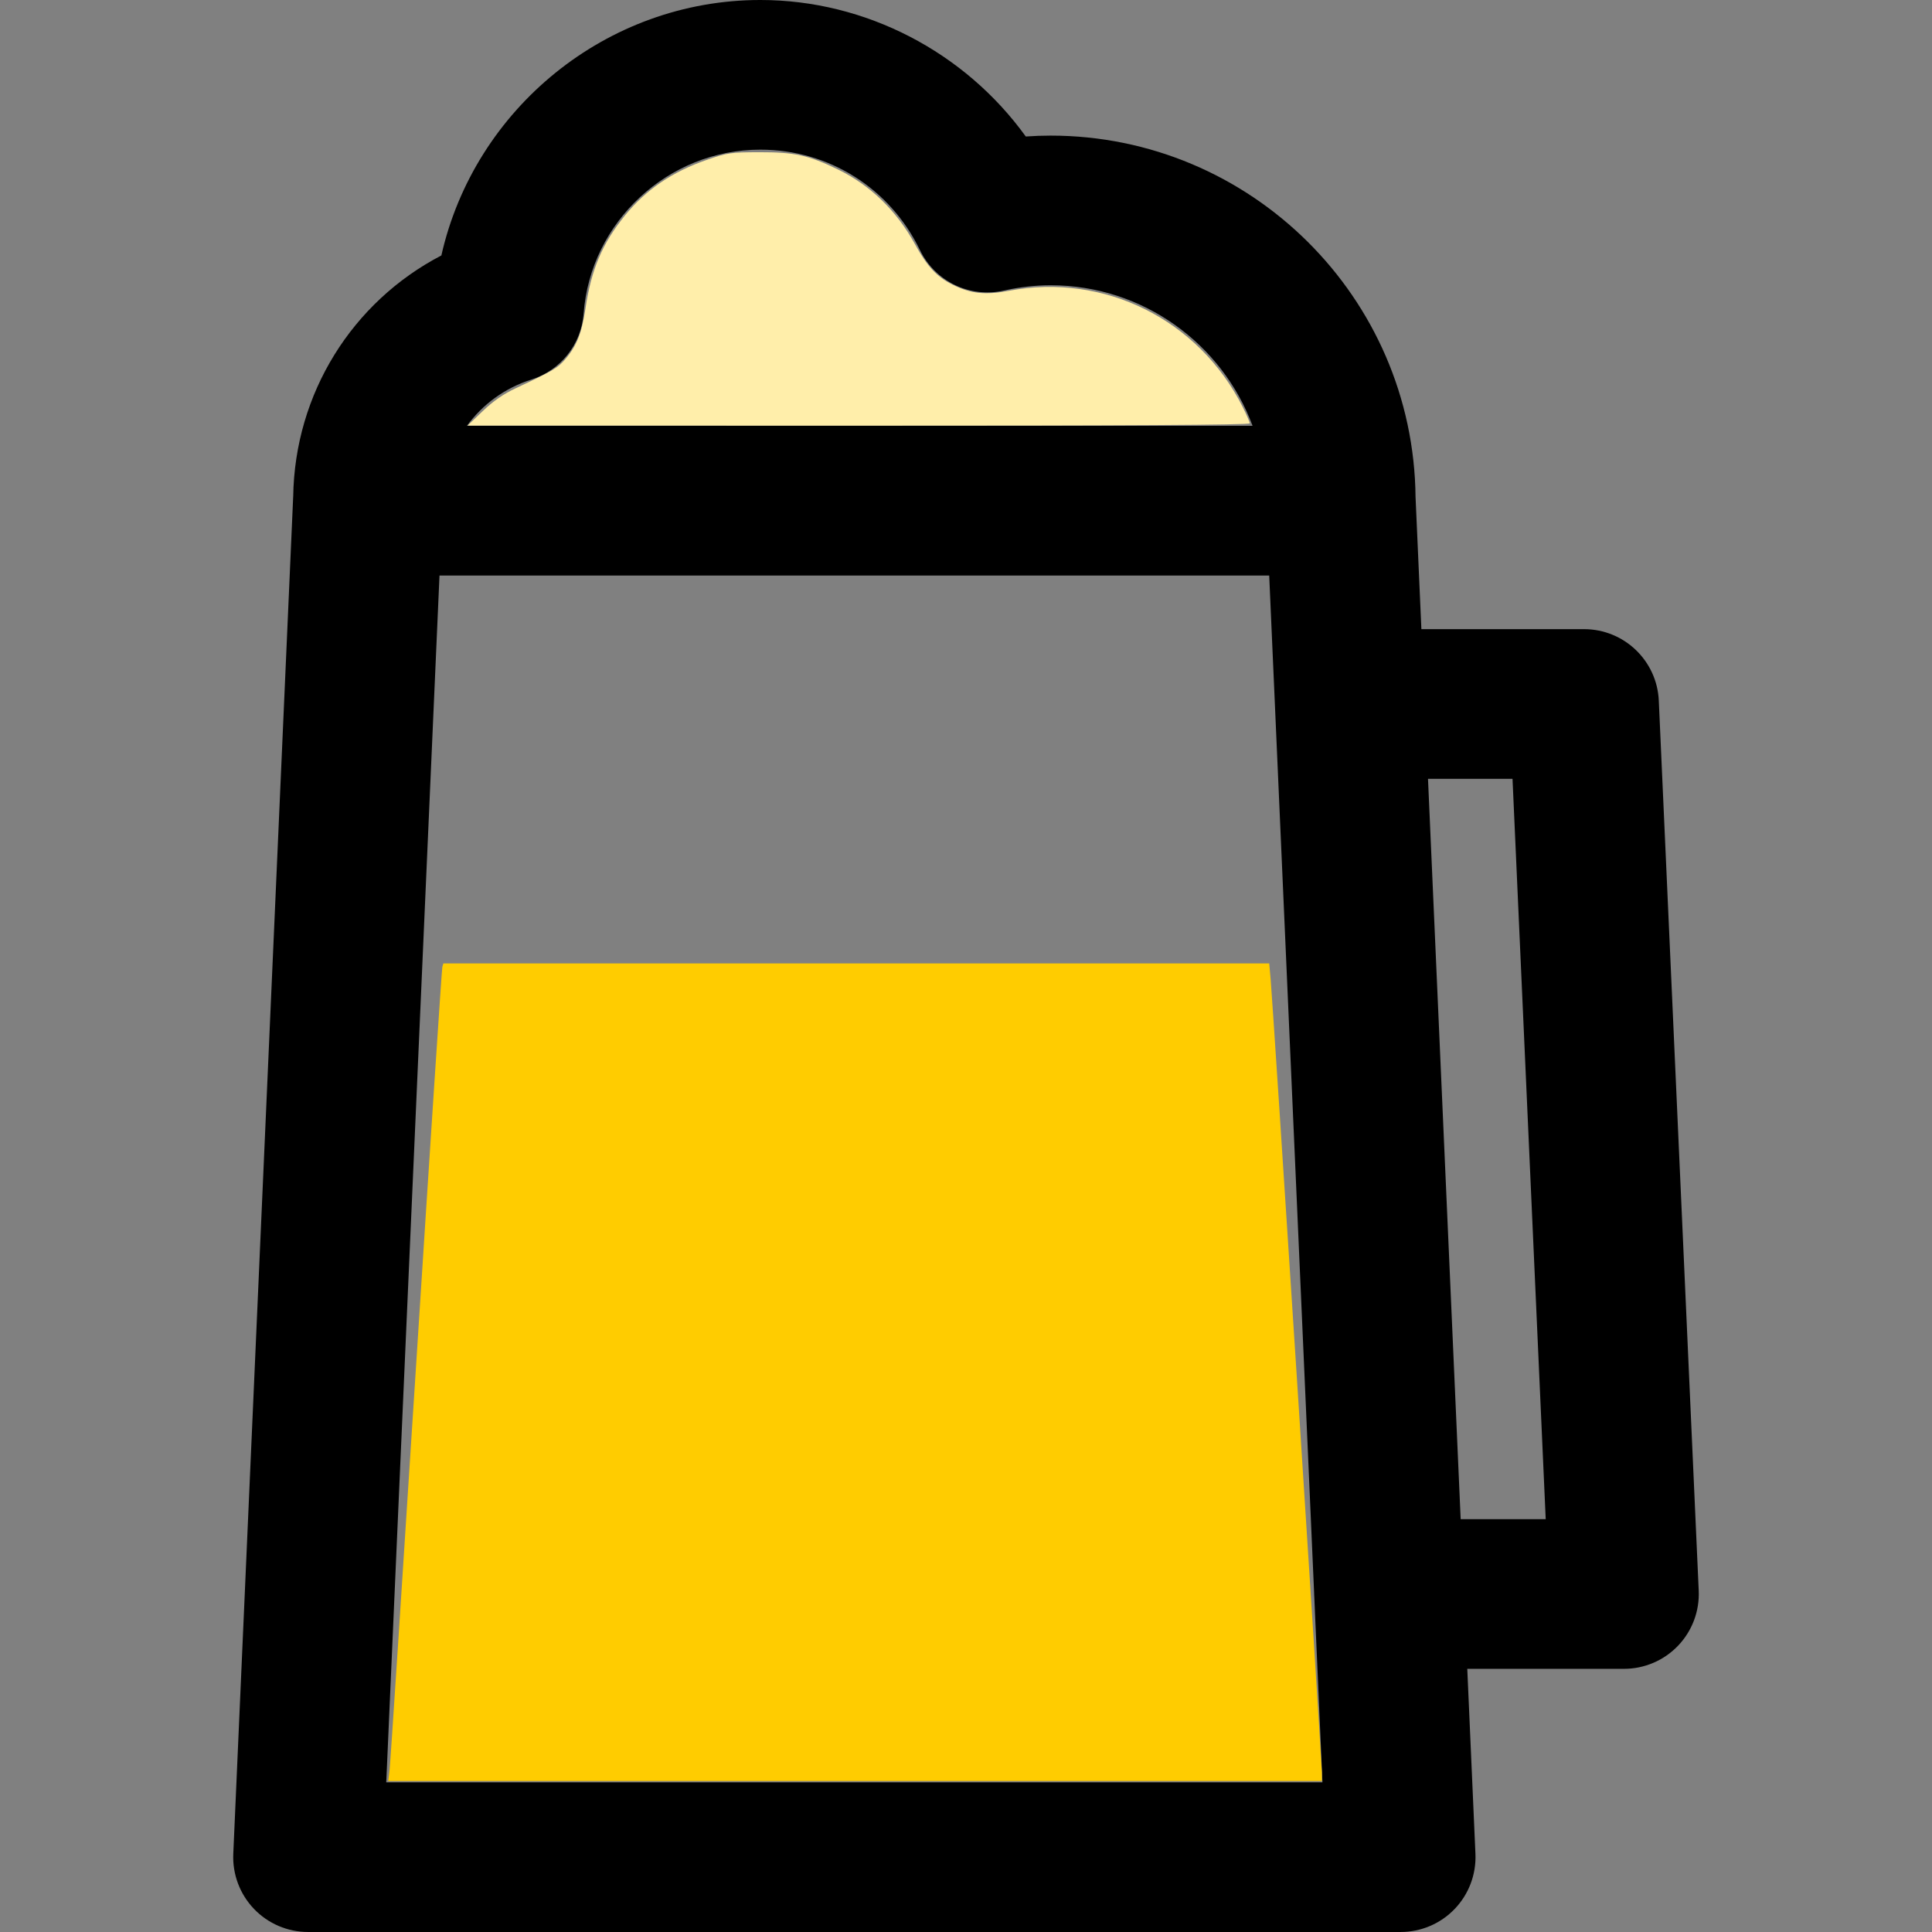 <?xml version="1.0" encoding="UTF-8" standalone="no"?>
<svg
   xmlns:dc="http://purl.org/dc/elements/1.1/"
   xmlns:cc="http://creativecommons.org/ns#"
   xmlns:rdf="http://www.w3.org/1999/02/22-rdf-syntax-ns#"
   xmlns:svg="http://www.w3.org/2000/svg"
   xmlns="http://www.w3.org/2000/svg"
   xmlns:sodipodi="http://sodipodi.sourceforge.net/DTD/sodipodi-0.dtd"
   xmlns:inkscape="http://www.inkscape.org/namespaces/inkscape"
   version="1.1"
   viewBox="0 0 193.641 193.641"
   enable-background="new 0 0 193.641 193.641"
   id="svg22"
   sodipodi:docname="beer60.svg"
   inkscape:version="1.0.1 (3bc2e813f5, 2020-09-07)">
  <rect x="0" y="0" width="193.641" height="193.641" fill="#808080" stroke="none"/>
  <defs
     id="defs26" />
  <sodipodi:namedview
     pagecolor="#ffffff"
     bordercolor="#666666"
     borderopacity="1"
     objecttolerance="10"
     gridtolerance="10"
     guidetolerance="10"
     inkscape:pageopacity="0"
     inkscape:pageshadow="2"
     inkscape:window-width="1920"
     inkscape:window-height="1027"
     id="namedview24"
     showgrid="false"
     inkscape:zoom="4.3947305"
     inkscape:cx="96.8205"
     inkscape:cy="124.12593"
     inkscape:window-x="-8"
     inkscape:window-y="-8"
     inkscape:window-maximized="1"
     inkscape:current-layer="svg22" />
  <path
     d="m166.259,70.223c-0.18-4.007-3.48-7.164-7.492-7.164h-16.304l-.583-13.208c0-0.008-0.002-0.015-0.002-0.023-0.191-20.013-16.523-36.236-36.581-36.236-0.824,0-1.653,0.03-2.485,0.089-6.099-8.453-16.03-13.681-26.604-13.681-15.435,0-28.66,10.918-31.97,25.604-8.937,4.653-14.704,13.837-14.85,24.177-0.001,0.023-0.005,0.046-0.006,0.069l-6,135.959c-0.09,2.045 0.659,4.037 2.074,5.516 1.415,1.479 3.372,2.315 5.419,2.315h109.513c2.047,0 4.004-0.836 5.419-2.315 1.415-1.479 2.164-3.471 2.074-5.516l-.818-18.544h15.705c2.048,0 4.006-0.837 5.421-2.317 1.415-1.48 2.163-3.474 2.071-5.519l-4.001-89.206zm-112.989-32.184c2.925-0.923 4.993-3.534 5.222-6.592 0.69-9.223 8.472-16.447 17.716-16.447 6.865,0 12.996,3.86 16,10.073 1.516,3.136 4.989,4.815 8.391,4.054 1.587-0.355 3.168-0.536 4.698-0.536 9.269,0 17.192,5.872 20.246,14.09h-78.743c1.56-2.144 3.794-3.798 6.47-4.642zm-14.557,140.602l5.337-120.959h83.16l4.505,102.054c0,0.011-0.002,0.02-0.002,0.03 0,0.151 0.014,0.299 0.022,0.448l.813,18.427h-93.835zm107.687-26.375l-3.274-74.207h8.471l3.327,74.207h-8.524z"
     id="path20" />
  <path
     style="fill:#ffcc00;stroke-width:0.187"
     d="m 39.049,177.39 c 0.075,-0.615 1.272,-18.897 2.661,-40.625 1.389,-21.728 2.57,-39.662 2.625,-39.853 L 44.436,96.564 H 85.823 127.21 l 0.145,1.582 c 0.219,2.392 5.133,78.502 5.133,79.497 v 0.865 H 85.7 38.913 Z"
     id="path30" />
  <path
     style="fill:#ffeeaa;stroke-width:0.228"
     d="m 48.387,41.202 c 1.045,-1 2.065,-1.707 3.299,-2.285 3.753,-1.76 4.22,-2.033 4.97,-2.91 1.155,-1.35 1.656,-2.615 2.033,-5.136 0.579,-3.874 1.686,-6.476 3.932,-9.248 2.122,-2.619 4.748,-4.403 8.263,-5.615 2.014,-0.694 2.361,-0.744 5.229,-0.751 3.52,-0.008 4.908,0.296 7.85,1.719 3.254,1.573 5.903,4.141 7.753,7.516 1.218,2.222 2.169,3.246 3.747,4.035 1.816,0.907 3.283,1.068 5.649,0.619 9.577,-1.817 19.016,2.87 23.436,11.636 0.393,0.779 0.714,1.521 0.714,1.65 0,0.159 -12.487,0.232 -39.195,0.226 l -39.195,-0.008 z"
     id="path32" />
</svg>
